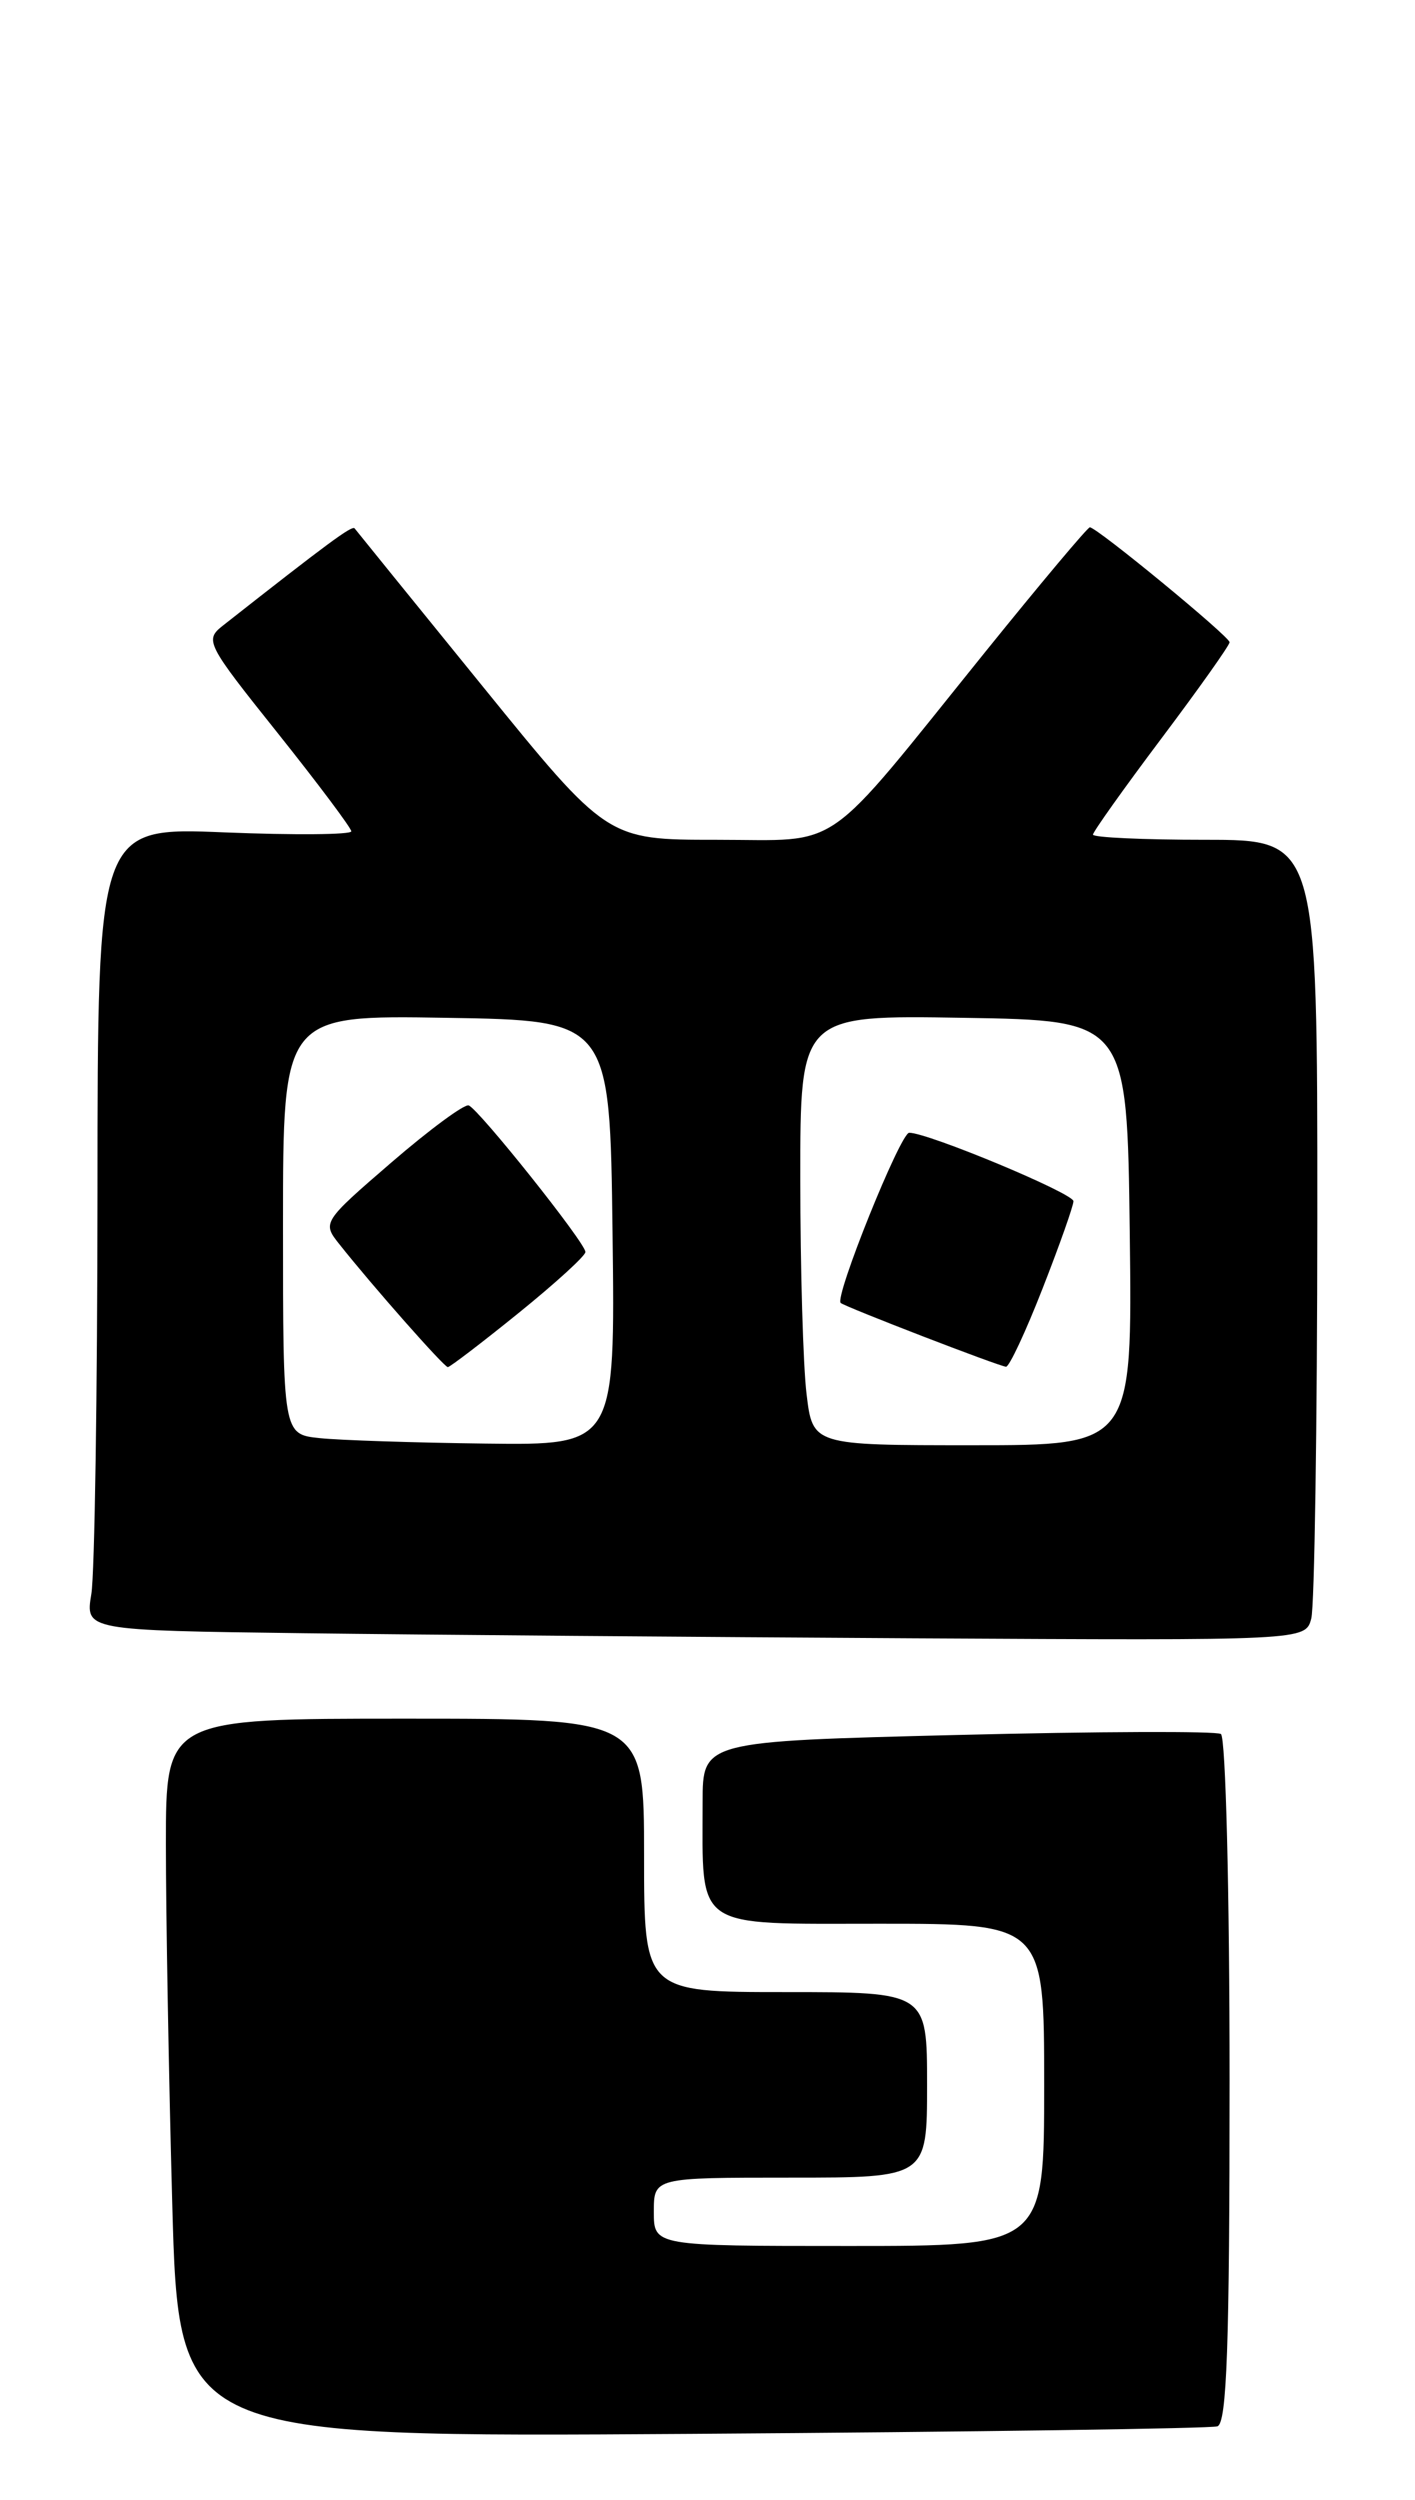 <?xml version="1.0" encoding="UTF-8" standalone="no"?>
<!DOCTYPE svg PUBLIC "-//W3C//DTD SVG 1.1//EN" "http://www.w3.org/Graphics/SVG/1.1/DTD/svg11.dtd" >
<svg xmlns="http://www.w3.org/2000/svg" xmlns:xlink="http://www.w3.org/1999/xlink" version="1.1" viewBox="0 0 145 256">
 <g >
 <path fill="currentColor"
d=" M 124.75 248.47 C 125.72 248.15 126.00 240.19 126.00 213.09 C 126.00 193.67 125.60 177.87 125.11 177.57 C 124.62 177.26 112.47 177.31 98.11 177.67 C 72.00 178.32 72.00 178.32 72.00 184.54 C 72.00 197.74 70.92 197.00 90.12 197.00 C 107.00 197.00 107.00 197.00 107.00 213.50 C 107.00 230.00 107.00 230.00 87.00 230.00 C 67.00 230.00 67.00 230.00 67.00 226.50 C 67.00 223.00 67.00 223.00 81.00 223.00 C 95.00 223.00 95.00 223.00 95.00 213.50 C 95.00 204.00 95.00 204.00 80.50 204.00 C 66.00 204.00 66.00 204.00 66.00 190.00 C 66.00 176.00 66.00 176.00 41.50 176.00 C 17.00 176.00 17.00 176.00 17.00 188.84 C 17.00 195.90 17.29 212.46 17.65 225.64 C 18.31 249.60 18.31 249.60 70.90 249.24 C 99.83 249.04 124.06 248.69 124.75 248.47 Z  M 134.37 165.75 C 134.70 164.51 134.98 146.06 134.99 124.75 C 135.00 86.00 135.00 86.00 123.50 86.00 C 117.17 86.00 112.00 85.76 112.00 85.47 C 112.00 85.19 115.15 80.76 119.00 75.64 C 122.85 70.52 126.00 66.08 126.00 65.77 C 126.00 65.19 112.40 54.00 111.68 54.00 C 111.45 54.00 106.63 59.74 100.97 66.75 C 84.05 87.72 86.51 86.00 73.42 86.00 C 62.22 86.00 62.22 86.00 49.43 70.25 C 42.39 61.59 36.50 54.32 36.34 54.11 C 36.09 53.77 33.61 55.60 22.86 64.05 C 20.95 65.55 21.12 65.89 28.44 75.05 C 32.59 80.25 35.99 84.79 36.00 85.13 C 36.00 85.48 30.15 85.53 23.00 85.24 C 10.00 84.71 10.00 84.71 9.99 122.11 C 9.98 142.67 9.70 161.18 9.36 163.23 C 8.74 166.96 8.74 166.96 31.12 167.25 C 43.43 167.41 71.56 167.64 93.63 167.77 C 133.77 168.00 133.77 168.00 134.37 165.75 Z  M 32.75 147.27 C 29.00 146.88 29.00 146.88 29.00 125.42 C 29.00 103.95 29.00 103.95 45.75 104.23 C 62.50 104.50 62.50 104.50 62.77 126.25 C 63.04 148.00 63.04 148.00 49.77 147.83 C 42.47 147.74 34.81 147.49 32.75 147.27 Z  M 53.14 134.46 C 56.91 131.41 60.00 128.60 59.99 128.21 C 59.99 127.27 49.07 113.59 48.03 113.20 C 47.59 113.04 44.02 115.67 40.11 119.04 C 33.08 125.10 33.02 125.21 34.75 127.38 C 38.18 131.71 45.51 140.00 45.89 140.00 C 46.10 140.00 49.37 137.51 53.14 134.46 Z  M 82.65 142.75 C 82.30 139.86 82.01 129.95 82.01 120.73 C 82.00 103.95 82.00 103.95 98.75 104.23 C 115.50 104.50 115.50 104.50 115.77 126.25 C 116.04 148.00 116.04 148.00 99.66 148.00 C 83.28 148.00 83.28 148.00 82.65 142.75 Z  M 106.84 131.94 C 108.58 127.50 110.00 123.48 110.00 123.01 C 110.00 122.20 95.11 116.00 93.17 116.00 C 92.27 116.00 85.48 132.86 86.15 133.43 C 86.65 133.85 102.38 139.92 103.09 139.96 C 103.42 139.98 105.11 136.37 106.84 131.94 Z "/>
</g>
</svg>